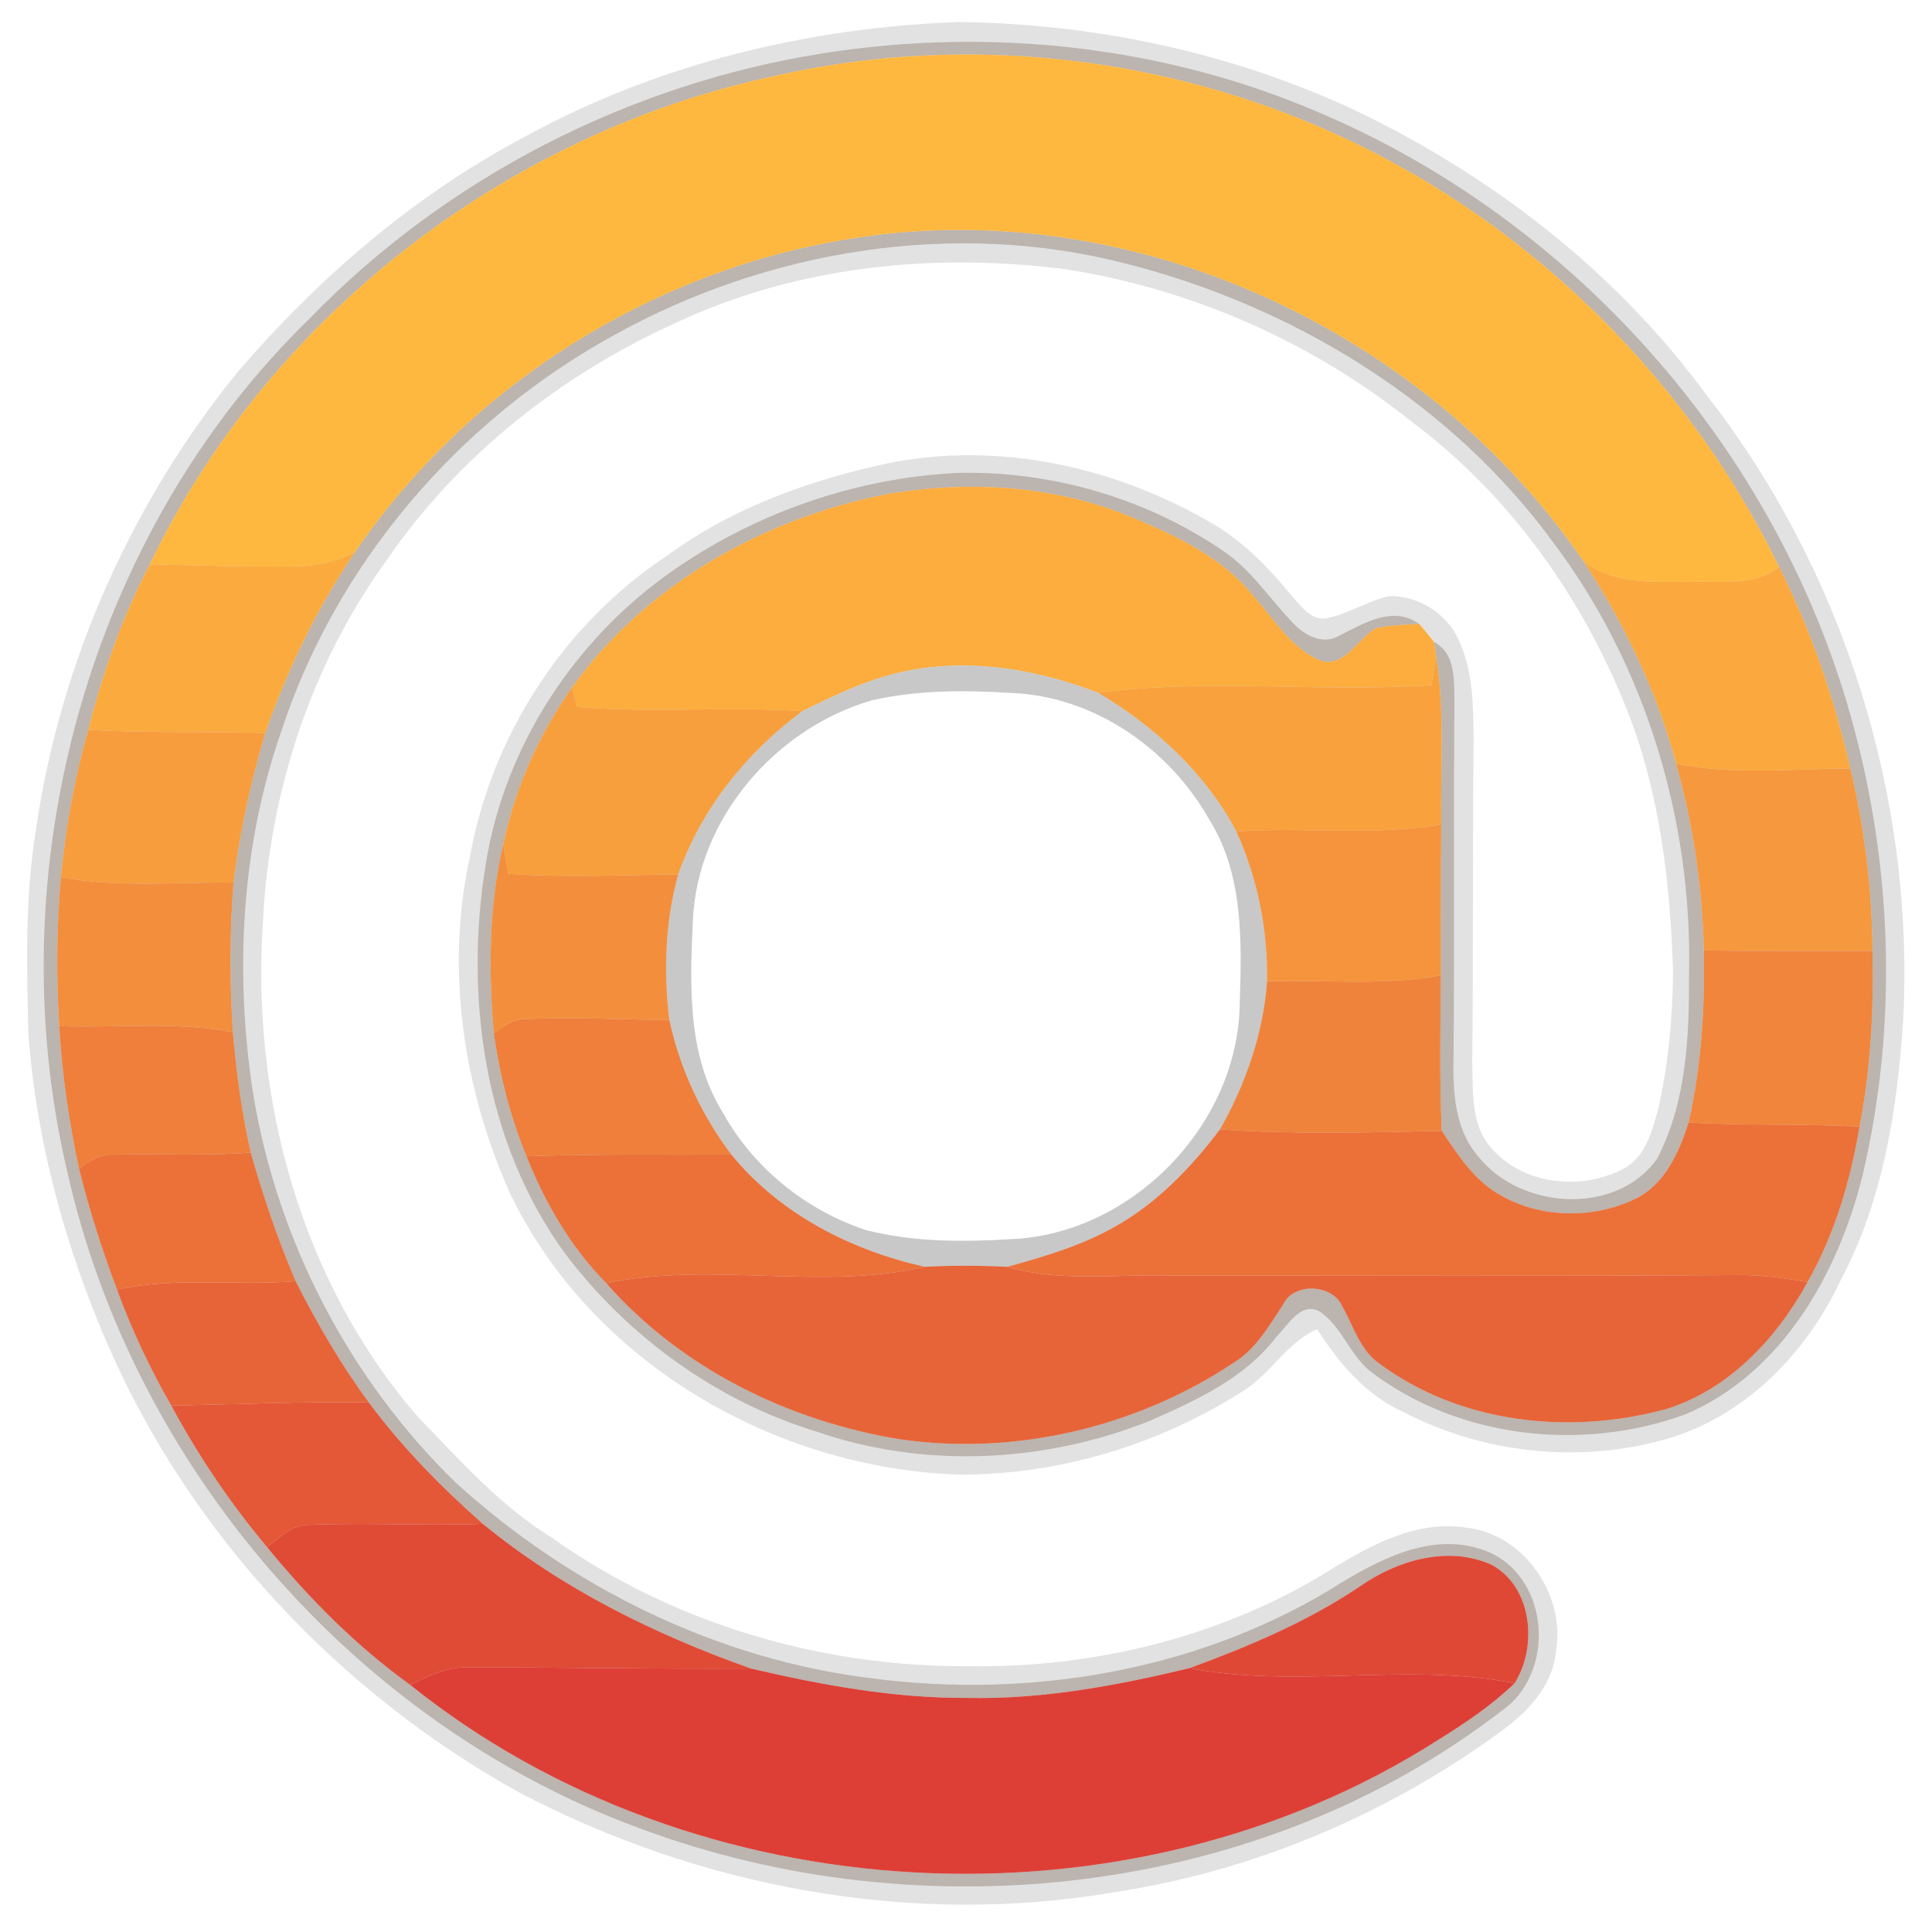 <?xml version="1.0" encoding="UTF-8" ?>
<!DOCTYPE svg PUBLIC "-//W3C//DTD SVG 1.1//EN" "http://www.w3.org/Graphics/SVG/1.1/DTD/svg11.dtd">
<svg width="256pt" height="256pt" viewBox="0 0 256 256" version="1.1" xmlns="http://www.w3.org/2000/svg">
<path fill="#ffffff" d=" M 0.00 0.00 L 256.00 0.00 L 256.00 256.00 L 0.00 256.00 L 0.00 0.00 Z" />
<path fill="#e2e2e2" d=" M 69.95 17.90 C 87.39 8.40 107.21 3.64 126.99 2.92 C 145.01 3.12 163.03 6.93 179.40 14.54 C 197.53 23.20 213.99 35.84 225.93 52.09 C 244.20 75.39 253.68 105.47 252.19 135.02 C 251.42 146.93 249.54 159.08 243.85 169.73 C 239.32 179.39 231.09 187.80 220.62 190.73 C 209.14 193.96 196.52 192.58 185.94 187.09 C 180.96 184.86 177.41 180.62 174.53 176.12 C 170.43 177.90 168.28 182.24 164.46 184.48 C 153.34 191.51 140.18 195.46 127.00 195.39 C 102.62 194.55 78.46 180.56 67.67 158.32 C 61.38 144.37 58.96 128.40 62.30 113.37 C 65.21 97.28 74.87 82.50 88.55 73.52 C 97.10 67.27 107.26 63.64 117.53 61.41 C 132.26 58.39 147.78 61.84 160.63 69.36 C 164.75 71.77 168.12 75.21 171.10 78.89 C 172.38 80.27 173.72 82.36 175.92 81.89 C 178.75 81.27 181.24 79.65 184.06 78.99 C 187.87 78.90 191.70 81.25 193.26 84.75 C 195.21 88.87 195.22 93.54 195.26 98.01 C 195.12 112.34 195.22 126.67 195.08 141.00 C 195.21 144.62 194.88 148.72 197.29 151.73 C 201.51 157.11 209.89 157.97 215.62 154.57 C 218.21 152.87 218.97 149.60 219.76 146.80 C 221.06 140.97 221.61 134.97 221.69 129.00 C 221.35 117.24 220.00 105.33 215.68 94.31 C 209.79 79.30 200.07 65.60 187.10 55.92 C 173.98 45.37 158.04 38.35 141.42 35.71 C 123.98 33.42 105.73 35.20 89.69 42.72 C 74.41 49.59 60.74 60.36 51.24 74.22 C 41.20 88.06 35.68 105.01 34.85 122.03 C 33.25 145.39 39.84 169.79 55.32 187.68 C 60.90 193.44 66.30 199.57 73.20 203.80 C 89.06 215.07 108.60 220.84 128.01 220.78 C 144.80 221.08 161.80 216.97 176.14 208.11 C 181.58 204.73 187.78 201.34 194.43 202.44 C 202.08 203.37 207.53 211.51 206.15 218.96 C 205.68 223.58 202.20 227.05 198.62 229.62 C 183.59 240.52 166.01 247.96 147.62 250.73 C 120.75 255.35 92.64 250.07 68.62 237.42 C 44.91 224.19 25.33 203.39 14.40 178.46 C 8.66 165.33 4.83 151.32 3.76 137.01 C 3.55 127.99 3.29 118.90 4.76 109.96 C 7.95 87.86 17.35 66.73 31.40 49.40 C 42.25 36.73 55.12 25.67 69.95 17.90 Z" />
<path fill="#bbb4af" d=" M 109.10 7.06 C 131.22 3.56 154.42 6.08 175.01 15.01 C 208.26 29.18 234.53 58.67 244.78 93.33 C 250.75 113.50 251.63 135.29 246.79 155.78 C 243.57 168.74 236.14 181.95 223.35 187.40 C 209.59 192.42 193.12 190.62 181.40 181.57 C 178.87 179.38 177.78 175.90 175.06 173.91 C 172.48 172.22 170.67 175.60 169.12 177.14 C 164.94 182.64 158.47 185.57 152.32 188.28 C 138.43 193.82 122.54 194.62 108.34 189.74 C 95.04 185.71 83.26 177.18 74.90 166.13 C 64.15 151.39 61.47 132.05 64.39 114.36 C 66.89 98.90 76.08 84.84 88.83 75.84 C 99.97 67.99 113.36 63.30 127.00 62.66 C 139.37 62.39 151.80 66.01 162.04 72.97 C 165.81 75.50 168.27 79.39 171.38 82.61 C 172.85 84.18 175.31 85.49 177.39 84.27 C 180.64 82.65 184.53 80.17 188.05 82.67 C 186.15 82.80 184.23 82.81 182.36 83.22 C 179.83 84.62 178.04 88.82 174.66 87.42 C 170.90 85.68 168.74 81.92 166.06 78.95 C 162.05 73.93 156.08 71.12 150.30 68.68 C 139.97 64.30 128.35 63.59 117.38 65.50 C 101.11 68.74 85.56 77.44 75.81 91.08 C 71.44 97.29 68.25 104.36 66.71 111.81 C 64.73 120.01 64.74 128.53 65.43 136.90 C 66.21 142.48 67.61 147.99 69.76 153.21 C 72.22 159.40 75.63 165.27 80.33 170.03 C 90.25 181.33 104.49 188.30 119.20 190.71 C 134.53 192.94 150.62 189.12 163.49 180.56 C 166.43 178.75 168.14 175.71 169.99 172.91 C 171.37 169.88 176.57 170.11 177.85 173.10 C 179.29 175.60 180.10 178.63 182.47 180.46 C 193.26 188.64 207.91 190.21 220.75 186.72 C 229.07 184.15 235.43 177.35 239.52 169.87 C 243.11 163.53 245.20 156.45 246.40 149.28 C 247.88 141.62 248.29 133.79 248.11 126.00 C 248.05 117.86 247.07 109.74 245.17 101.82 C 243.08 92.59 239.99 83.58 235.74 75.12 C 222.89 48.70 200.21 27.15 172.98 16.04 C 150.73 6.93 125.63 4.72 102.19 10.17 C 66.92 17.80 35.47 42.16 19.85 74.77 C 16.25 81.72 13.60 89.12 11.70 96.70 C 9.89 103.09 8.70 109.64 8.07 116.24 C 7.50 122.80 7.44 129.40 7.85 135.97 C 8.21 142.33 9.14 148.64 10.47 154.86 C 11.82 160.30 13.53 165.64 15.50 170.88 C 17.46 176.20 19.86 181.34 22.69 186.24 C 26.28 192.91 30.53 199.21 35.39 205.01 C 40.96 211.82 47.21 218.11 54.36 223.26 C 92.23 253.67 149.63 256.70 190.56 230.55 C 194.13 228.33 197.66 225.97 200.69 223.04 C 203.78 218.18 203.04 210.23 197.62 207.33 C 191.85 204.75 185.16 206.74 180.20 210.20 C 173.23 214.89 165.46 218.16 157.61 221.04 C 147.91 223.37 138.01 225.22 127.99 224.98 C 118.35 225.02 108.85 223.27 99.50 221.09 C 86.76 216.57 74.48 210.53 63.98 201.92 C 58.46 197.05 53.26 191.76 48.87 185.83 C 45.17 180.78 41.99 175.35 39.18 169.76 C 36.80 164.23 34.87 158.51 33.23 152.72 C 32.03 147.48 31.32 142.13 30.86 136.77 C 30.42 130.17 30.43 123.54 30.94 116.95 C 31.77 110.24 33.22 103.60 35.15 97.12 C 38.12 88.69 41.99 80.55 47.03 73.17 C 62.20 50.91 86.90 35.47 113.54 31.50 C 150.31 25.85 188.89 43.83 209.77 74.30 C 215.21 82.56 219.54 91.61 222.09 101.18 C 224.36 109.23 225.57 117.57 225.77 125.94 C 225.91 133.58 225.45 141.26 223.75 148.73 C 222.49 152.64 220.66 156.87 216.77 158.81 C 211.16 161.56 204.08 161.46 198.67 158.28 C 195.30 156.34 193.14 153.00 191.04 149.84 C 190.74 142.98 190.86 136.11 190.93 129.24 C 190.93 122.57 190.91 115.91 190.97 109.24 C 190.85 101.76 191.48 94.21 190.28 86.78 C 190.21 86.35 190.07 85.49 190.00 85.06 C 192.91 86.59 192.66 90.13 192.72 92.94 C 192.58 108.63 192.74 124.31 192.60 140.00 C 192.50 144.54 192.71 149.54 195.82 153.17 C 201.35 160.27 214.12 161.18 219.55 153.57 C 223.50 146.07 223.83 137.30 223.81 129.00 C 224.25 108.78 218.10 88.28 205.94 72.05 C 192.32 53.32 171.40 40.56 149.12 34.91 C 126.41 29.06 101.75 33.09 81.38 44.40 C 60.79 55.69 44.46 74.75 37.19 97.14 C 31.94 112.32 31.10 128.81 33.49 144.62 C 36.65 164.22 46.21 182.70 60.46 196.53 C 75.72 210.37 95.08 219.91 115.60 222.40 C 136.21 225.07 157.92 221.53 175.90 210.85 C 182.18 206.92 189.82 202.49 197.37 205.70 C 205.47 209.36 206.12 221.92 198.82 226.81 C 166.93 251.31 122.16 256.20 84.82 242.28 C 47.01 228.43 17.63 194.34 8.88 155.10 C -0.45 115.29 11.63 70.73 41.12 42.12 C 59.20 23.49 83.47 11.09 109.10 7.06 Z" />
<path fill="#ffb83f" d=" M 102.19 10.17 C 125.63 4.72 150.73 6.93 172.98 16.04 C 200.21 27.15 222.89 48.70 235.74 75.12 C 232.39 77.76 227.96 76.96 224.00 77.10 C 219.16 77.08 213.80 77.54 209.77 74.30 C 188.89 43.83 150.31 25.85 113.54 31.50 C 86.90 35.47 62.20 50.91 47.03 73.17 C 44.56 74.40 41.82 75.04 39.06 75.05 C 32.66 75.13 26.25 74.91 19.85 74.77 C 35.47 42.16 66.92 17.80 102.19 10.17 Z" />
<path fill="#fcad3e" d=" M 117.38 65.50 C 128.35 63.59 139.97 64.30 150.30 68.68 C 156.08 71.12 162.05 73.93 166.06 78.95 C 168.74 81.92 170.90 85.68 174.66 87.42 C 178.04 88.82 179.83 84.62 182.36 83.22 C 184.23 82.81 186.15 82.80 188.05 82.67 C 188.72 83.45 189.37 84.24 190.00 85.06 C 190.07 85.49 190.21 86.35 190.28 86.78 C 190.10 88.12 189.90 89.45 189.68 90.78 C 174.97 91.80 160.14 89.84 145.50 91.80 C 136.62 88.39 126.74 86.88 117.45 89.57 C 113.56 90.67 109.93 92.49 106.30 94.23 C 96.37 93.58 86.41 94.51 76.49 93.68 C 76.32 93.03 75.98 91.73 75.81 91.08 C 85.56 77.44 101.11 68.74 117.38 65.50 Z" />
<path fill="#fbab3e" d=" M 39.06 75.05 C 41.82 75.04 44.56 74.40 47.03 73.17 C 41.99 80.55 38.12 88.69 35.15 97.12 C 27.33 96.90 19.51 97.16 11.70 96.70 C 13.60 89.12 16.25 81.72 19.85 74.77 C 26.25 74.91 32.66 75.13 39.06 75.05 Z" />
<path fill="#fba93e" d=" M 209.77 74.30 C 213.80 77.54 219.16 77.08 224.00 77.10 C 227.96 76.96 232.39 77.76 235.74 75.12 C 239.99 83.58 243.08 92.59 245.17 101.82 C 237.48 101.87 229.70 102.73 222.09 101.18 C 219.54 91.61 215.21 82.56 209.77 74.30 Z" />
<path fill="#f9a23d" d=" M 190.28 86.78 C 191.48 94.21 190.85 101.76 190.97 109.24 C 181.99 110.81 172.86 109.54 163.81 110.17 C 159.67 102.37 153.01 96.30 145.50 91.80 C 160.14 89.84 174.97 91.80 189.68 90.78 C 189.90 89.45 190.10 88.12 190.28 86.78 Z" />
<path fill="#c8c8c8" d=" M 117.45 89.57 C 126.74 86.88 136.62 88.39 145.50 91.80 C 153.01 96.30 159.67 102.37 163.81 110.17 C 166.65 116.37 167.99 123.20 167.89 130.01 C 167.40 136.94 165.06 143.62 161.66 149.64 C 157.95 154.54 153.62 159.11 148.27 162.23 C 143.70 164.94 138.55 166.46 133.47 167.86 C 129.82 167.67 126.17 167.66 122.54 167.86 C 112.71 165.65 103.36 160.88 96.91 152.99 C 92.93 147.72 90.09 141.61 88.69 135.15 C 87.90 128.72 88.14 122.12 89.87 115.86 C 92.95 107.11 98.91 99.74 106.30 94.23 C 109.93 92.49 113.56 90.67 117.45 89.57 Z" />
<path fill="#f89f3d" d=" M 66.71 111.81 C 68.25 104.36 71.44 97.29 75.81 91.08 C 75.98 91.73 76.32 93.03 76.49 93.68 C 86.41 94.51 96.37 93.58 106.30 94.23 C 98.91 99.74 92.95 107.11 89.87 115.86 C 82.37 115.93 74.85 116.31 67.36 115.78 C 67.11 114.46 66.90 113.13 66.71 111.81 Z" />
<path fill="#ffffff" d=" M 115.52 92.80 C 121.57 91.42 127.84 91.43 134.00 91.82 C 144.93 92.24 154.98 99.21 160.25 108.63 C 164.78 115.86 164.54 124.77 164.27 132.99 C 164.07 149.02 150.02 163.51 134.00 164.19 C 127.61 164.58 121.06 164.60 114.81 163.01 C 106.82 160.40 99.82 154.76 95.75 147.37 C 91.06 139.83 91.41 130.53 91.81 122.00 C 92.36 108.51 102.74 96.50 115.52 92.80 Z" />
<path fill="#f79d3d" d=" M 8.07 116.24 C 8.70 109.64 9.89 103.09 11.70 96.70 C 19.51 97.16 27.33 96.90 35.15 97.12 C 33.22 103.60 31.77 110.24 30.94 116.95 C 23.32 116.85 15.63 117.64 8.07 116.24 Z" />
<path fill="#f6983d" d=" M 222.09 101.18 C 229.70 102.73 237.48 101.87 245.17 101.82 C 247.07 109.74 248.05 117.86 248.11 126.00 C 240.67 125.98 233.22 126.04 225.77 125.94 C 225.57 117.57 224.36 109.23 222.09 101.18 Z" />
<path fill="#f5943c" d=" M 163.81 110.17 C 172.86 109.54 181.99 110.81 190.97 109.24 C 190.91 115.91 190.93 122.57 190.93 129.24 C 183.32 130.64 175.57 129.82 167.89 130.01 C 167.99 123.20 166.65 116.37 163.81 110.17 Z" />
<path fill="#f38f3c" d=" M 65.43 136.90 C 64.74 128.53 64.73 120.01 66.71 111.81 C 66.90 113.13 67.11 114.46 67.36 115.78 C 74.85 116.31 82.37 115.93 89.87 115.86 C 88.14 122.12 87.90 128.72 88.69 135.15 C 82.45 135.08 76.20 134.76 69.97 135.01 C 68.22 134.91 66.77 135.92 65.43 136.90 Z" />
<path fill="#f38e3c" d=" M 8.07 116.24 C 15.63 117.64 23.32 116.85 30.94 116.95 C 30.43 123.54 30.42 130.17 30.86 136.77 C 23.27 135.31 15.52 136.22 7.85 135.97 C 7.44 129.40 7.50 122.80 8.07 116.24 Z" />
<path fill="#f1853b" d=" M 225.77 125.94 C 233.22 126.04 240.67 125.98 248.11 126.00 C 248.29 133.79 247.88 141.62 246.40 149.28 C 238.85 148.88 231.29 149.18 223.75 148.73 C 225.45 141.26 225.91 133.58 225.77 125.94 Z" />
<path fill="#f0833b" d=" M 167.89 130.01 C 175.57 129.82 183.32 130.64 190.93 129.24 C 190.86 136.11 190.74 142.98 191.04 149.84 C 181.25 150.06 171.44 150.32 161.66 149.64 C 165.06 143.62 167.40 136.94 167.89 130.01 Z" />
<path fill="#ef7f3b" d=" M 65.43 136.90 C 66.77 135.92 68.22 134.91 69.97 135.01 C 76.20 134.76 82.45 135.08 88.69 135.15 C 90.09 141.61 92.93 147.72 96.91 152.99 C 87.86 153.04 78.81 152.87 69.76 153.21 C 67.61 147.99 66.21 142.48 65.43 136.90 Z" />
<path fill="#ef7f3b" d=" M 7.85 135.97 C 15.52 136.22 23.27 135.31 30.86 136.77 C 31.32 142.13 32.03 147.48 33.23 152.72 C 27.15 153.20 21.06 152.83 14.98 153.00 C 13.24 152.90 11.79 153.87 10.47 154.86 C 9.14 148.64 8.21 142.33 7.85 135.97 Z" />
<path fill="#eb7139" d=" M 216.77 158.81 C 220.66 156.87 222.49 152.64 223.75 148.73 C 231.29 149.18 238.85 148.88 246.40 149.28 C 245.20 156.45 243.11 163.53 239.52 169.87 C 236.70 169.40 233.87 168.99 231.01 168.95 C 205.68 169.12 180.33 169.00 155.00 169.02 C 147.81 168.82 140.48 169.92 133.47 167.86 C 138.55 166.46 143.70 164.94 148.27 162.23 C 153.62 159.11 157.95 154.54 161.66 149.64 C 171.44 150.32 181.25 150.06 191.04 149.84 C 193.14 153.00 195.30 156.34 198.67 158.28 C 204.08 161.46 211.16 161.56 216.77 158.81 Z" />
<path fill="#eb7139" d=" M 10.47 154.86 C 11.79 153.87 13.24 152.90 14.98 153.00 C 21.06 152.83 27.15 153.20 33.23 152.72 C 34.87 158.51 36.80 164.23 39.18 169.76 C 31.30 170.42 23.29 169.15 15.50 170.88 C 13.53 165.64 11.82 160.30 10.47 154.86 Z" />
<path fill="#eb7139" d=" M 69.76 153.21 C 78.81 152.87 87.86 153.04 96.91 152.99 C 103.36 160.88 112.71 165.65 122.54 167.86 C 108.69 171.05 94.23 167.12 80.33 170.03 C 75.63 165.27 72.22 159.40 69.76 153.21 Z" />
<path fill="#e76439" d=" M 122.54 167.86 C 126.17 167.66 129.82 167.67 133.47 167.86 C 140.48 169.92 147.81 168.82 155.00 169.02 C 180.33 169.00 205.68 169.12 231.01 168.95 C 233.87 168.99 236.70 169.40 239.52 169.87 C 235.43 177.35 229.07 184.15 220.75 186.72 C 207.91 190.21 193.26 188.64 182.47 180.46 C 180.10 178.63 179.29 175.60 177.85 173.10 C 176.57 170.11 171.37 169.88 169.99 172.91 C 168.14 175.71 166.43 178.75 163.49 180.56 C 150.62 189.12 134.53 192.94 119.20 190.71 C 104.49 188.30 90.25 181.33 80.33 170.03 C 94.23 167.12 108.69 171.05 122.54 167.86 Z" />
<path fill="#e76438" d=" M 15.50 170.88 C 23.29 169.15 31.30 170.42 39.18 169.76 C 41.99 175.35 45.17 180.78 48.87 185.83 C 40.15 185.69 31.42 186.09 22.69 186.24 C 19.86 181.34 17.46 176.20 15.50 170.88 Z" />
<path fill="#e45737" d=" M 22.69 186.24 C 31.42 186.09 40.15 185.69 48.87 185.83 C 53.26 191.76 58.46 197.05 63.98 201.92 C 56.31 202.20 48.64 201.74 40.98 202.05 C 38.70 202.00 37.05 203.71 35.39 205.01 C 30.53 199.21 26.28 192.91 22.69 186.24 Z" />
<path fill="#e04b36" d=" M 35.39 205.01 C 37.05 203.71 38.70 202.00 40.98 202.05 C 48.64 201.74 56.31 202.20 63.98 201.92 C 74.48 210.53 86.76 216.57 99.50 221.09 C 86.98 221.18 74.45 220.91 61.93 220.94 C 59.21 220.87 56.73 222.07 54.36 223.26 C 47.21 218.11 40.96 211.82 35.39 205.01 Z" />
<path fill="#e04836" d=" M 180.20 210.20 C 185.16 206.74 191.85 204.75 197.62 207.33 C 203.04 210.23 203.78 218.18 200.69 223.04 C 186.50 220.22 171.83 223.78 157.61 221.04 C 165.46 218.16 173.23 214.89 180.20 210.20 Z" />
<path fill="#dd3f36" d=" M 54.36 223.26 C 56.73 222.07 59.21 220.87 61.93 220.94 C 74.45 220.91 86.98 221.18 99.50 221.09 C 108.85 223.27 118.35 225.02 127.99 224.98 C 138.01 225.22 147.91 223.37 157.61 221.04 C 171.83 223.78 186.50 220.22 200.69 223.04 C 197.66 225.97 194.13 228.33 190.56 230.55 C 149.63 256.70 92.23 253.67 54.36 223.26 Z" />
</svg>
